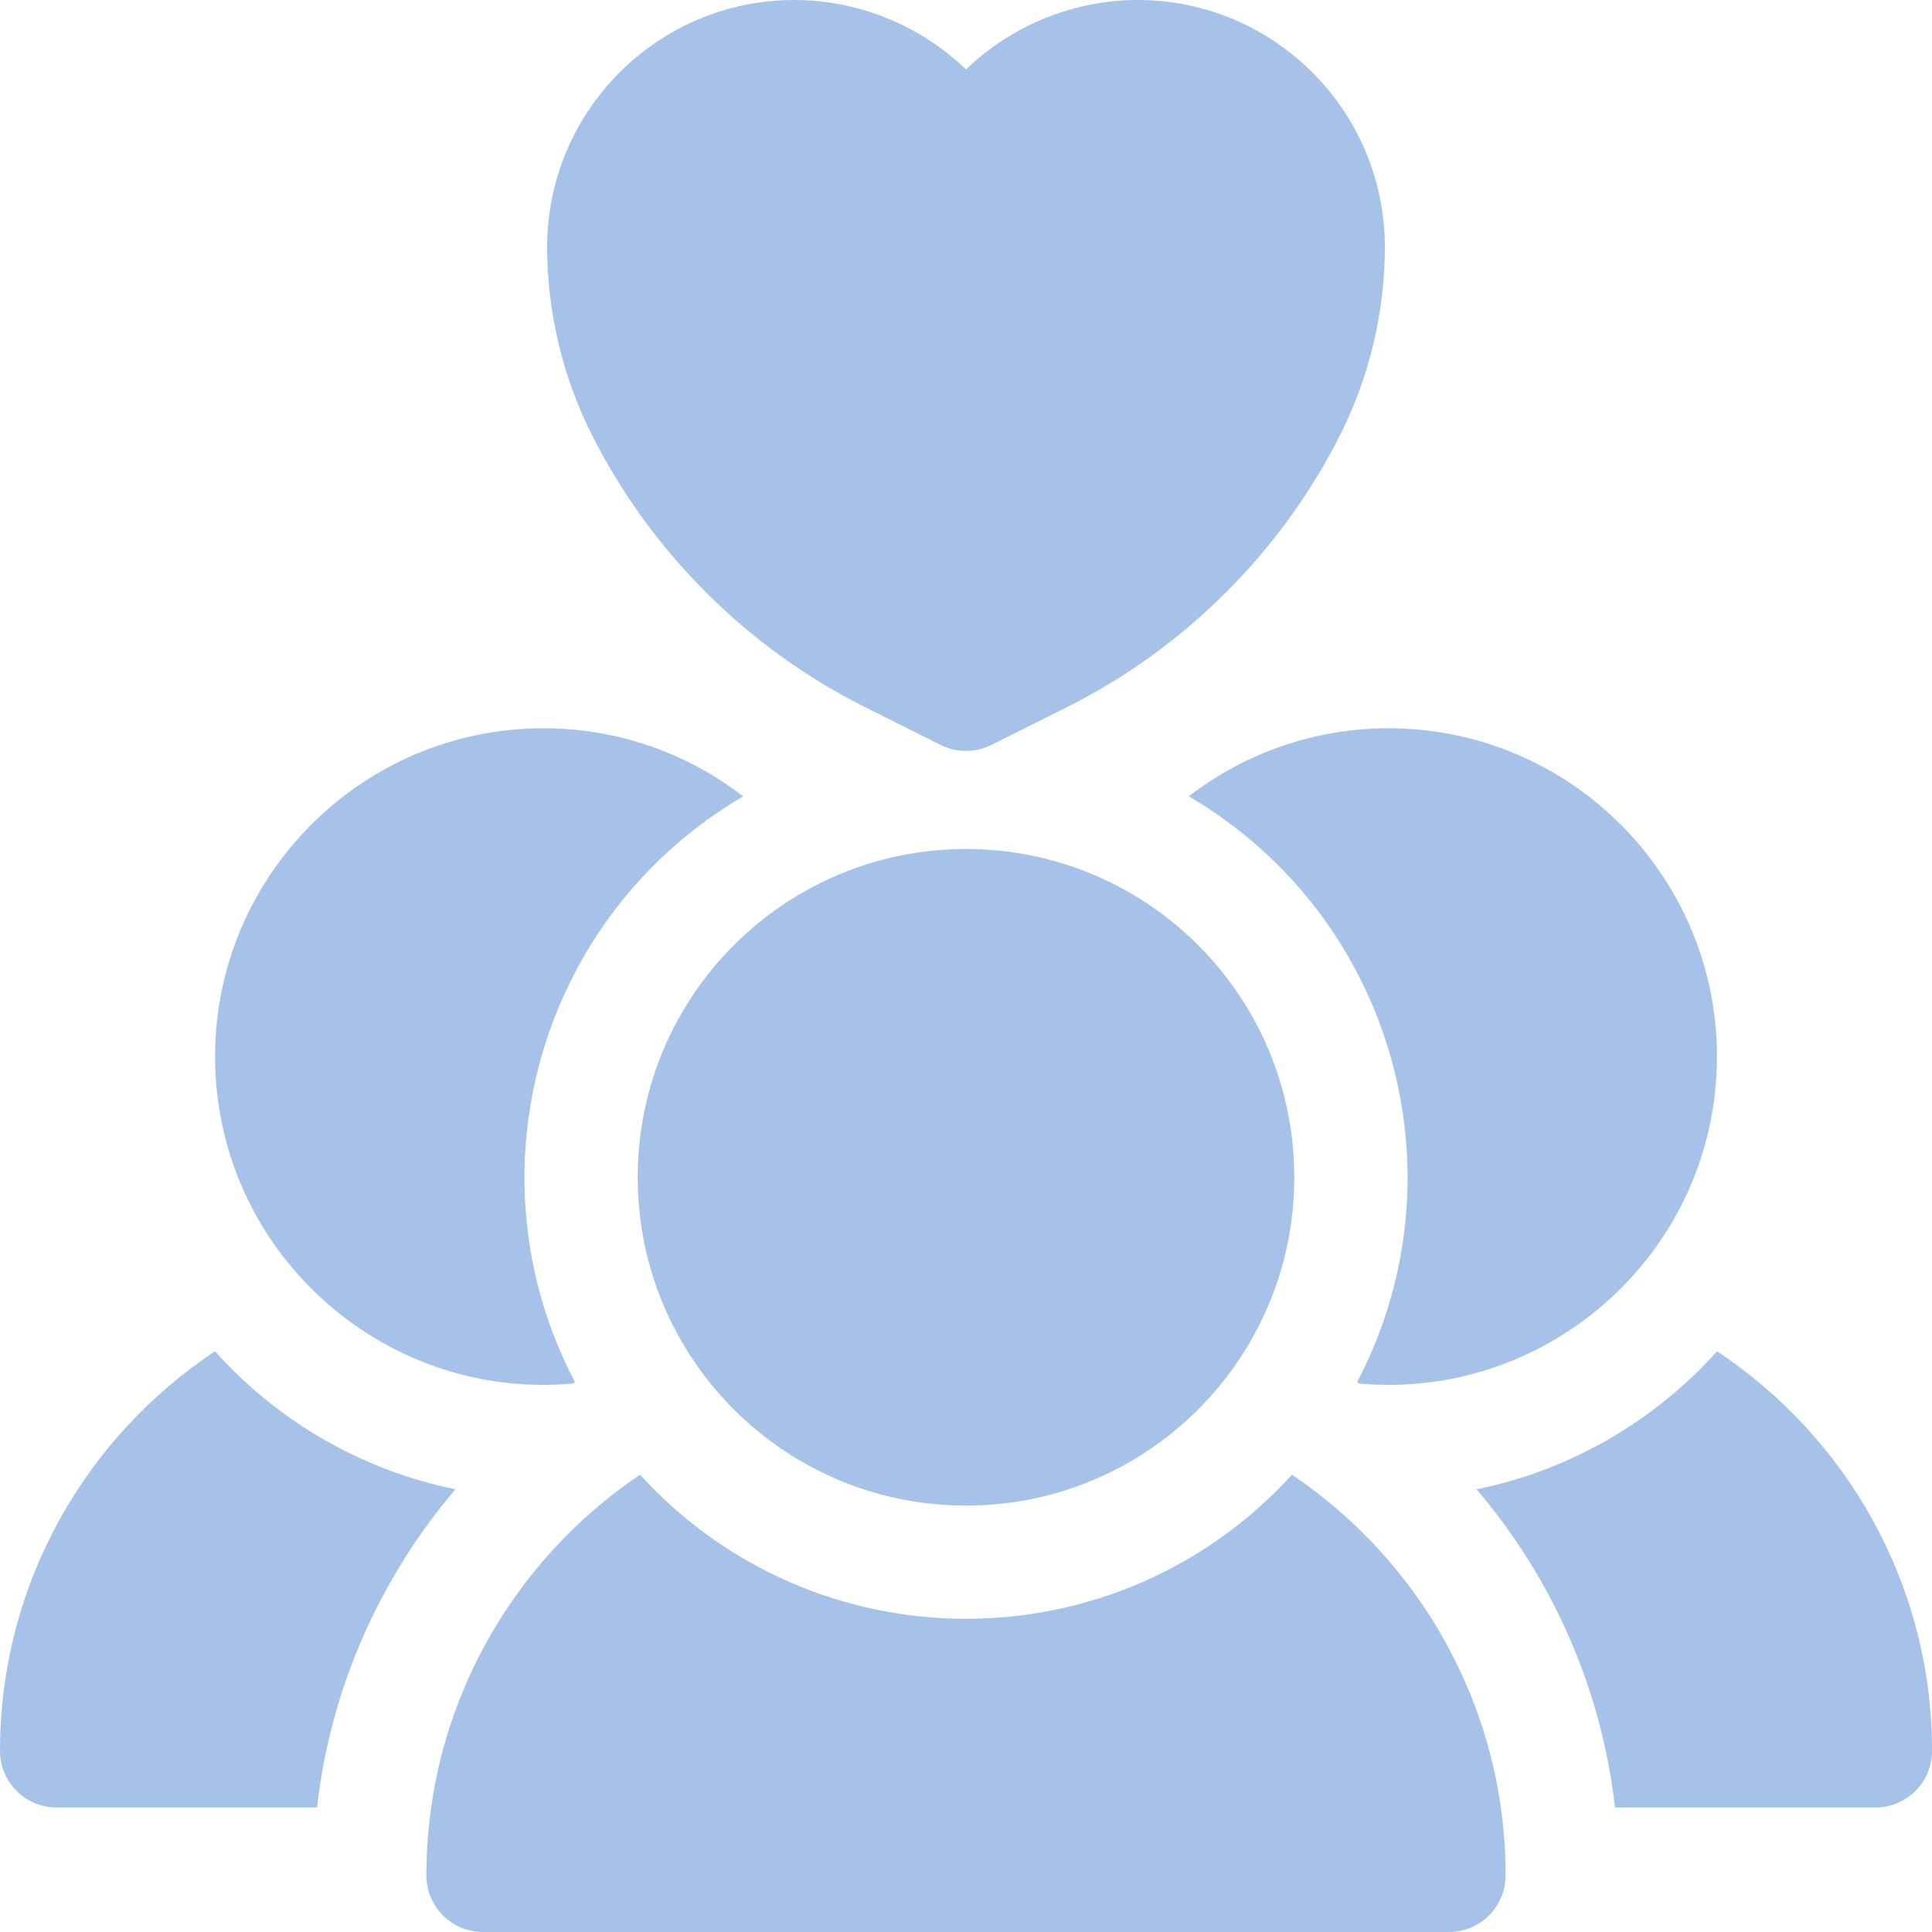 <svg width="40" height="40" viewBox="0 0 40 40" fill="none" xmlns="http://www.w3.org/2000/svg">
<g clip-path="url(#clip0_1717_6347)">
<path d="M11.86 28.645C11.874 28.634 11.889 28.624 11.904 28.614C9.648 24.325 11.148 18.974 15.387 16.487C14.241 15.604 12.806 15.078 11.25 15.078C7.502 15.078 4.453 18.127 4.453 21.875C4.453 25.86 7.88 29 11.86 28.645Z" fill="#A6C2E9"/>
<path d="M4.451 27.977C1.77 29.755 0 32.799 0 36.25C0 36.897 0.525 37.422 1.172 37.422H6.564C6.848 34.925 7.88 32.652 9.43 30.834C7.472 30.437 5.737 29.411 4.451 27.977Z" fill="#A6C2E9"/>
<path d="M28.097 28.614C28.112 28.624 28.127 28.634 28.141 28.645C32.113 28.999 35.548 25.866 35.548 21.875C35.548 18.127 32.498 15.078 28.751 15.078C27.195 15.078 25.76 15.604 24.613 16.487C28.862 18.98 30.347 24.336 28.097 28.614Z" fill="#A6C2E9"/>
<path d="M35.55 27.977C34.263 29.411 32.529 30.437 30.57 30.834C32.12 32.652 33.152 34.925 33.437 37.422H38.829C39.476 37.422 40.001 36.897 40.001 36.25C40.001 32.799 38.23 29.755 35.55 27.977Z" fill="#A6C2E9"/>
<path d="M20 31.172C23.754 31.172 26.797 28.129 26.797 24.375C26.797 20.621 23.754 17.578 20 17.578C16.246 17.578 13.203 20.621 13.203 24.375C13.203 28.129 16.246 31.172 20 31.172Z" fill="#A6C2E9"/>
<path d="M26.75 30.532C23.115 34.513 16.88 34.507 13.25 30.532C10.584 32.33 8.828 35.378 8.828 38.828C8.828 39.475 9.353 40 10 40H30C30.647 40 31.172 39.475 31.172 38.828C31.172 35.378 29.416 32.33 26.75 30.532Z" fill="#A6C2E9"/>
<path d="M17.902 14.636L19.476 15.423C19.804 15.587 20.192 15.589 20.524 15.423L22.098 14.636C24.532 13.419 26.544 11.408 27.762 8.973C28.357 7.781 28.672 6.448 28.672 5.116C28.672 2.295 26.377 0 23.556 0C22.234 0 20.949 0.522 20 1.438C19.051 0.522 17.766 0 16.444 0C13.623 0 11.328 2.295 11.328 5.116C11.328 6.448 11.643 7.781 12.239 8.972C13.456 11.408 15.467 13.419 17.902 14.636Z" fill="#A6C2E9"/>
</g>
<defs>
<clipPath id="clip0_1717_6347">
<rect width="40" height="40" fill="white"/>
</clipPath>
</defs>
</svg>
